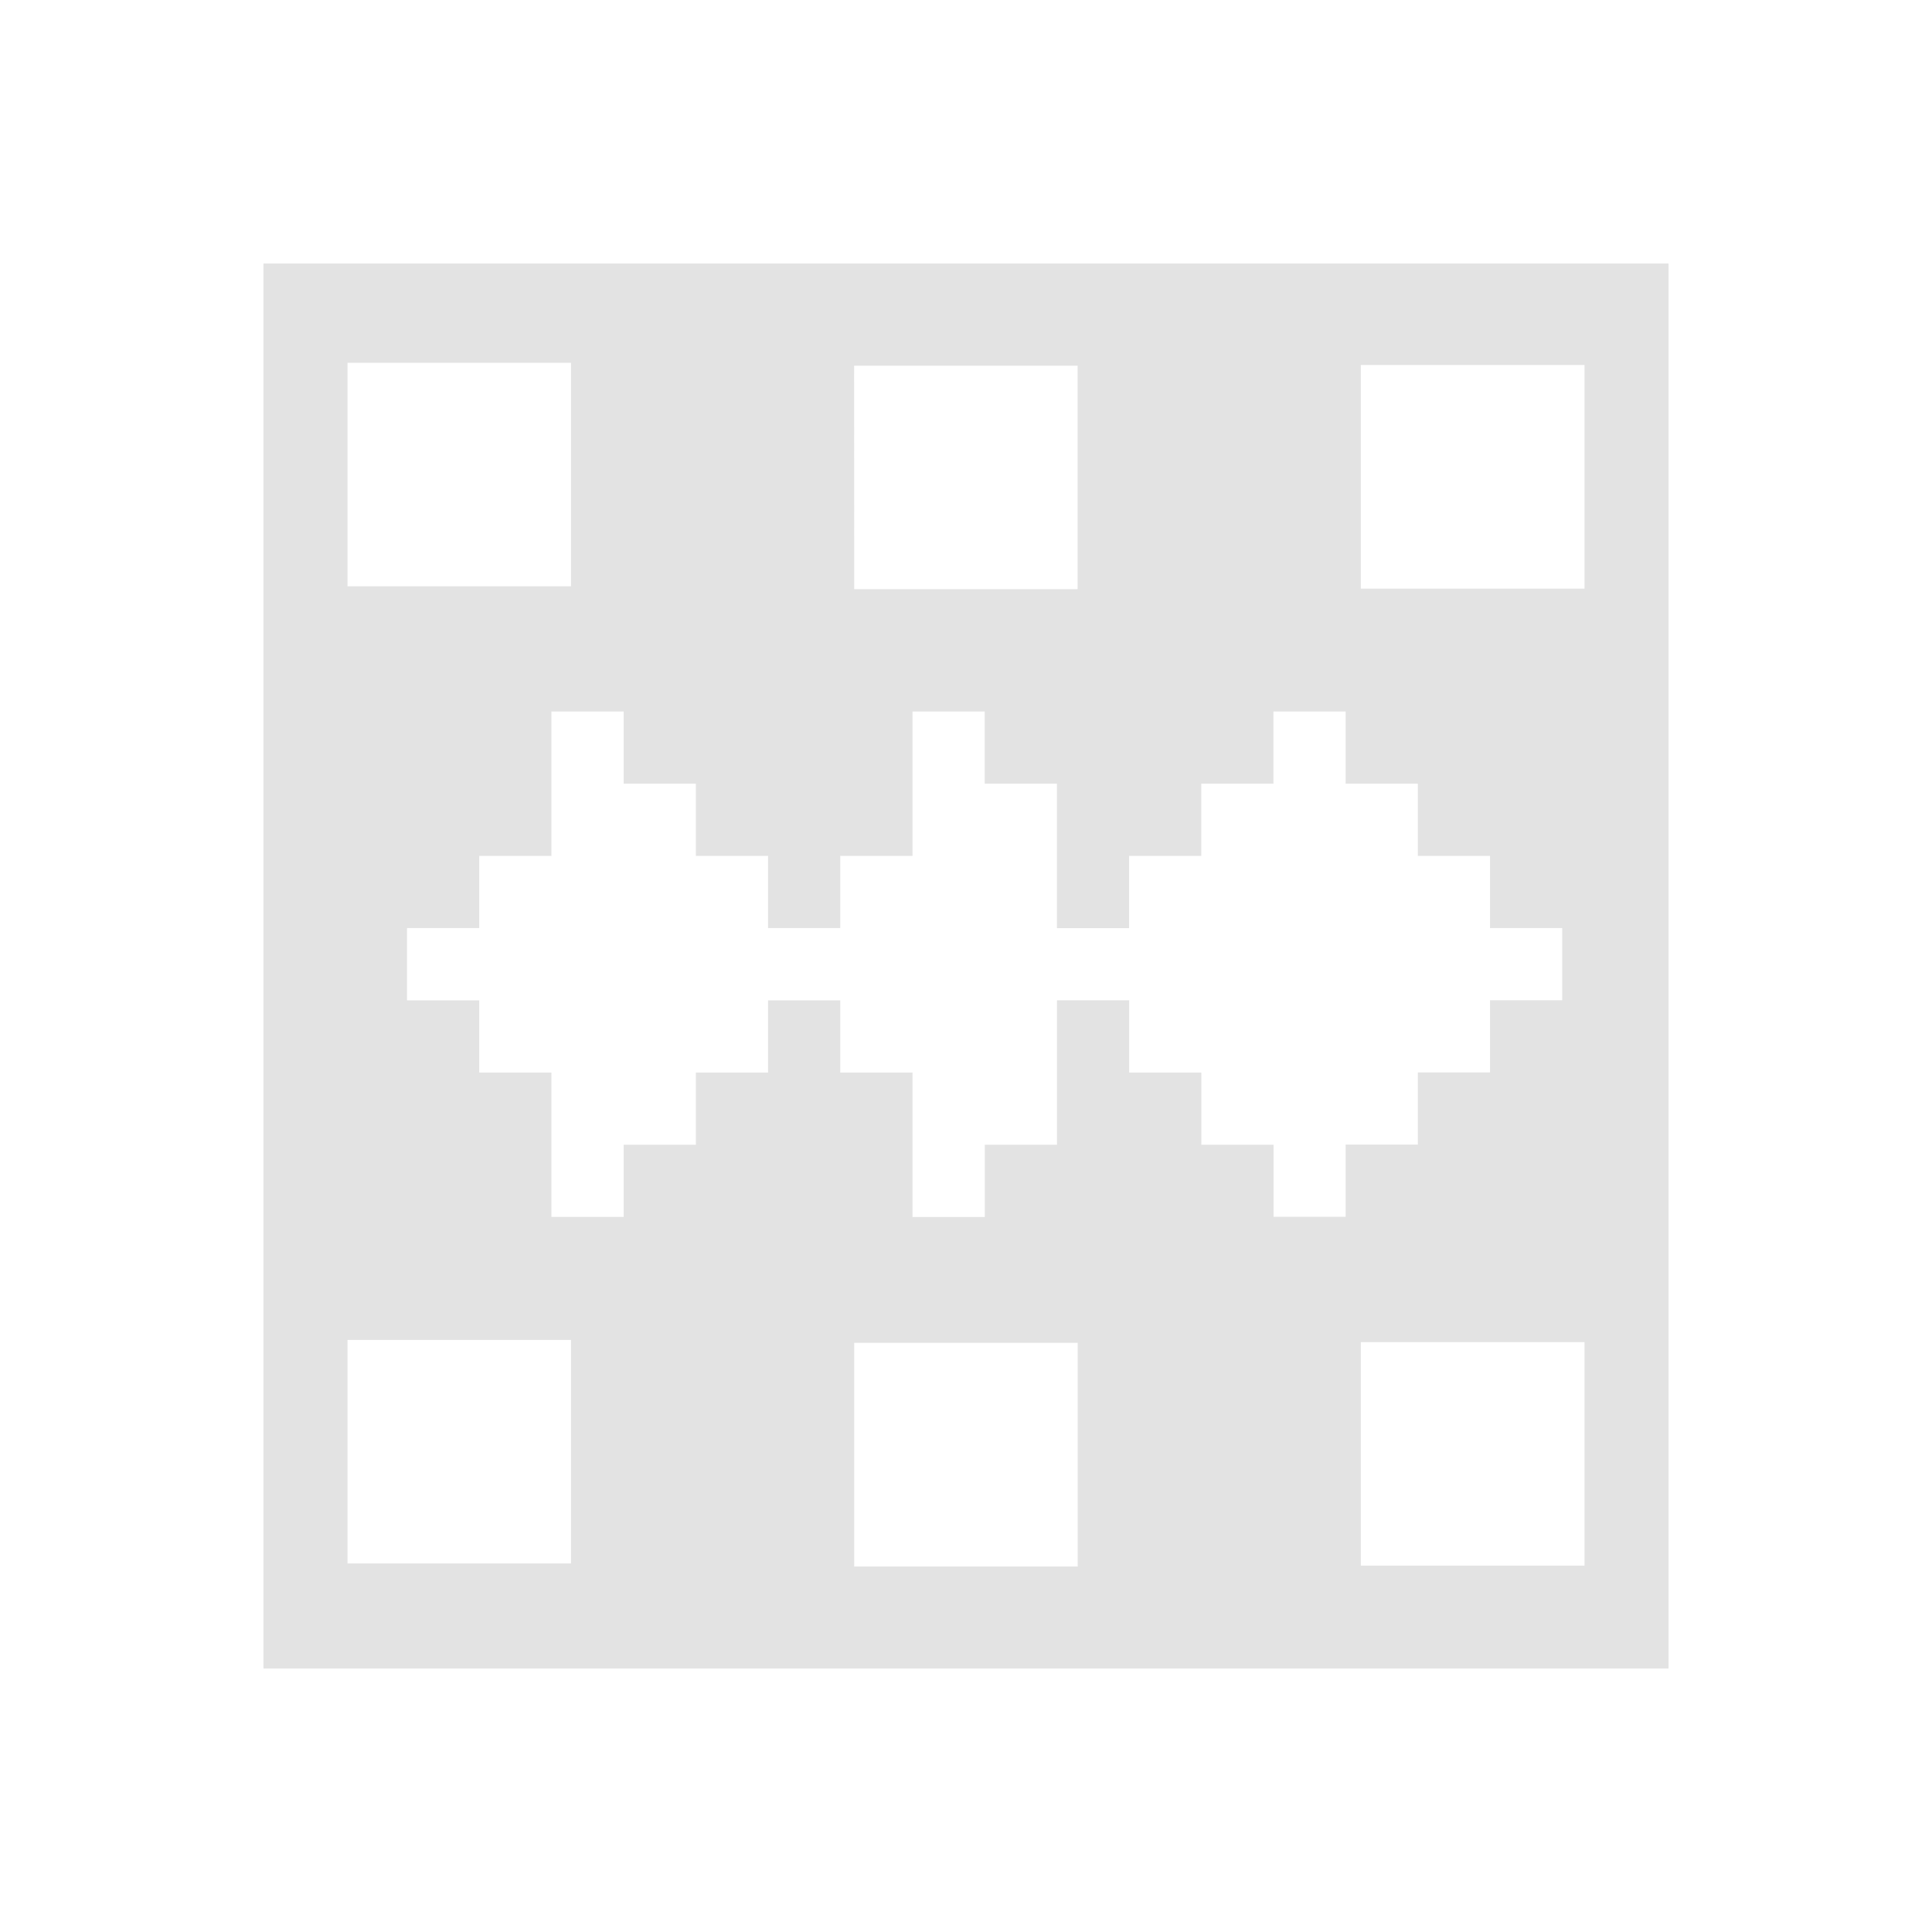 <?xml version="1.0" encoding="UTF-8" standalone="no"?>
<!-- Created with Inkscape (http://www.inkscape.org/) -->

<svg
   xmlns:dc="http://purl.org/dc/elements/1.1/"
   xmlns:cc="http://creativecommons.org/ns#"
   xmlns:rdf="http://www.w3.org/1999/02/22-rdf-syntax-ns#"
   xmlns:svg="http://www.w3.org/2000/svg"
   xmlns="http://www.w3.org/2000/svg"
   xmlns:sodipodi="http://sodipodi.sourceforge.net/DTD/sodipodi-0.dtd"
   xmlns:inkscape="http://www.inkscape.org/namespaces/inkscape"
   width="22"
   height="22"
   viewBox="0 0 22 22"
   version="1.1"
   id="main"
   inkscape:version="0.92+devel (5e751a51be, 2017-10-02, custom)"
   sodipodi:docname="kdenlive-split-audio.svg">
  <defs
     id="ol-defs">
    <style
       id="current-color-scheme"
       type="text/css">
      .ColorScheme-Text {
        color:#f2f2f2;
      }
      </style>
  </defs>
  <sodipodi:namedview
     id="base"
     pagecolor="#002466"
     bordercolor="#ffffff"
     borderopacity="0.30"
     inkscape:pageopacity="1"
     inkscape:pageshadow="0"
     inkscape:zoom="13.140625"
     inkscape:document-units="px"
     inkscape:current-layer="g852"
     inkscape:document-rotation="0"
     showgrid="false"
     inkscape:showpageshadow="false"
     borderlayer="true"
     inkscape:window-width="1920"
     inkscape:window-height="1027"
     inkscape:window-x="0"
     inkscape:window-y="24"
     inkscape:window-maximized="1"
     units="px"
     inkscape:cx="6.5947884"
     inkscape:cy="8.0269054" />
  <g
     id="g852"
     inkscape:label="#kdenlive-split-audio"
     style="stroke:none">
    <path
       style="fill:none;stroke:none;stroke-width:1"
       d="M 0,0 H 22 V 22 H 0 Z"
       id="boundary"
       inkscape:label="#boundary"
       inkscape:connector-curvature="0" />
    <path
       inkscape:label="#"
       inkscape:connector-curvature="0"
       id="path829"
       d="M 3,3 V 19 H 19 V 3 Z M 3.957,4.131 H 6.502 V 6.676 H 3.957 Z m 11.539,0.025 h 2.547 v 2.547 h -2.547 z m -5.77,0.008 h 2.545 v 2.545 H 9.727 Z m -3.447,3.938 H 7.102 V 8.924 H 7.924 V 9.746 H 8.746 V 10.568 H 9.568 V 9.746 H 10.391 V 8.102 h 0.822 V 8.924 h 0.822 v 1.645 h 0.822 V 9.746 h 0.822 V 8.924 h 0.822 V 8.102 h 0.822 V 8.924 h 0.822 v 0.822 h 0.822 v 0.822 h 0.822 v 0.822 h -0.822 v 0.822 h -0.822 v 0.822 h -0.822 v 0.822 H 14.502 V 13.035 H 13.68 V 12.213 h -0.822 v -0.822 h -0.822 v 1.645 h -0.822 v 0.822 H 10.391 V 12.213 H 9.568 V 11.391 H 8.746 V 12.213 H 7.924 v 0.822 H 7.102 v 0.822 H 6.279 V 12.213 H 5.457 V 11.391 H 4.635 V 10.568 H 5.457 V 9.746 H 6.279 Z M 3.957,15.258 h 2.545 v 2.545 H 3.957 Z m 11.539,0.025 h 2.547 v 2.545 H 15.496 Z M 9.727,15.291 h 2.545 v 2.547 H 9.727 Z"
       style="opacity:0.6;fill:#d0d0d0;stroke:none;stroke-width:1.333" />
  </g>
</svg>

